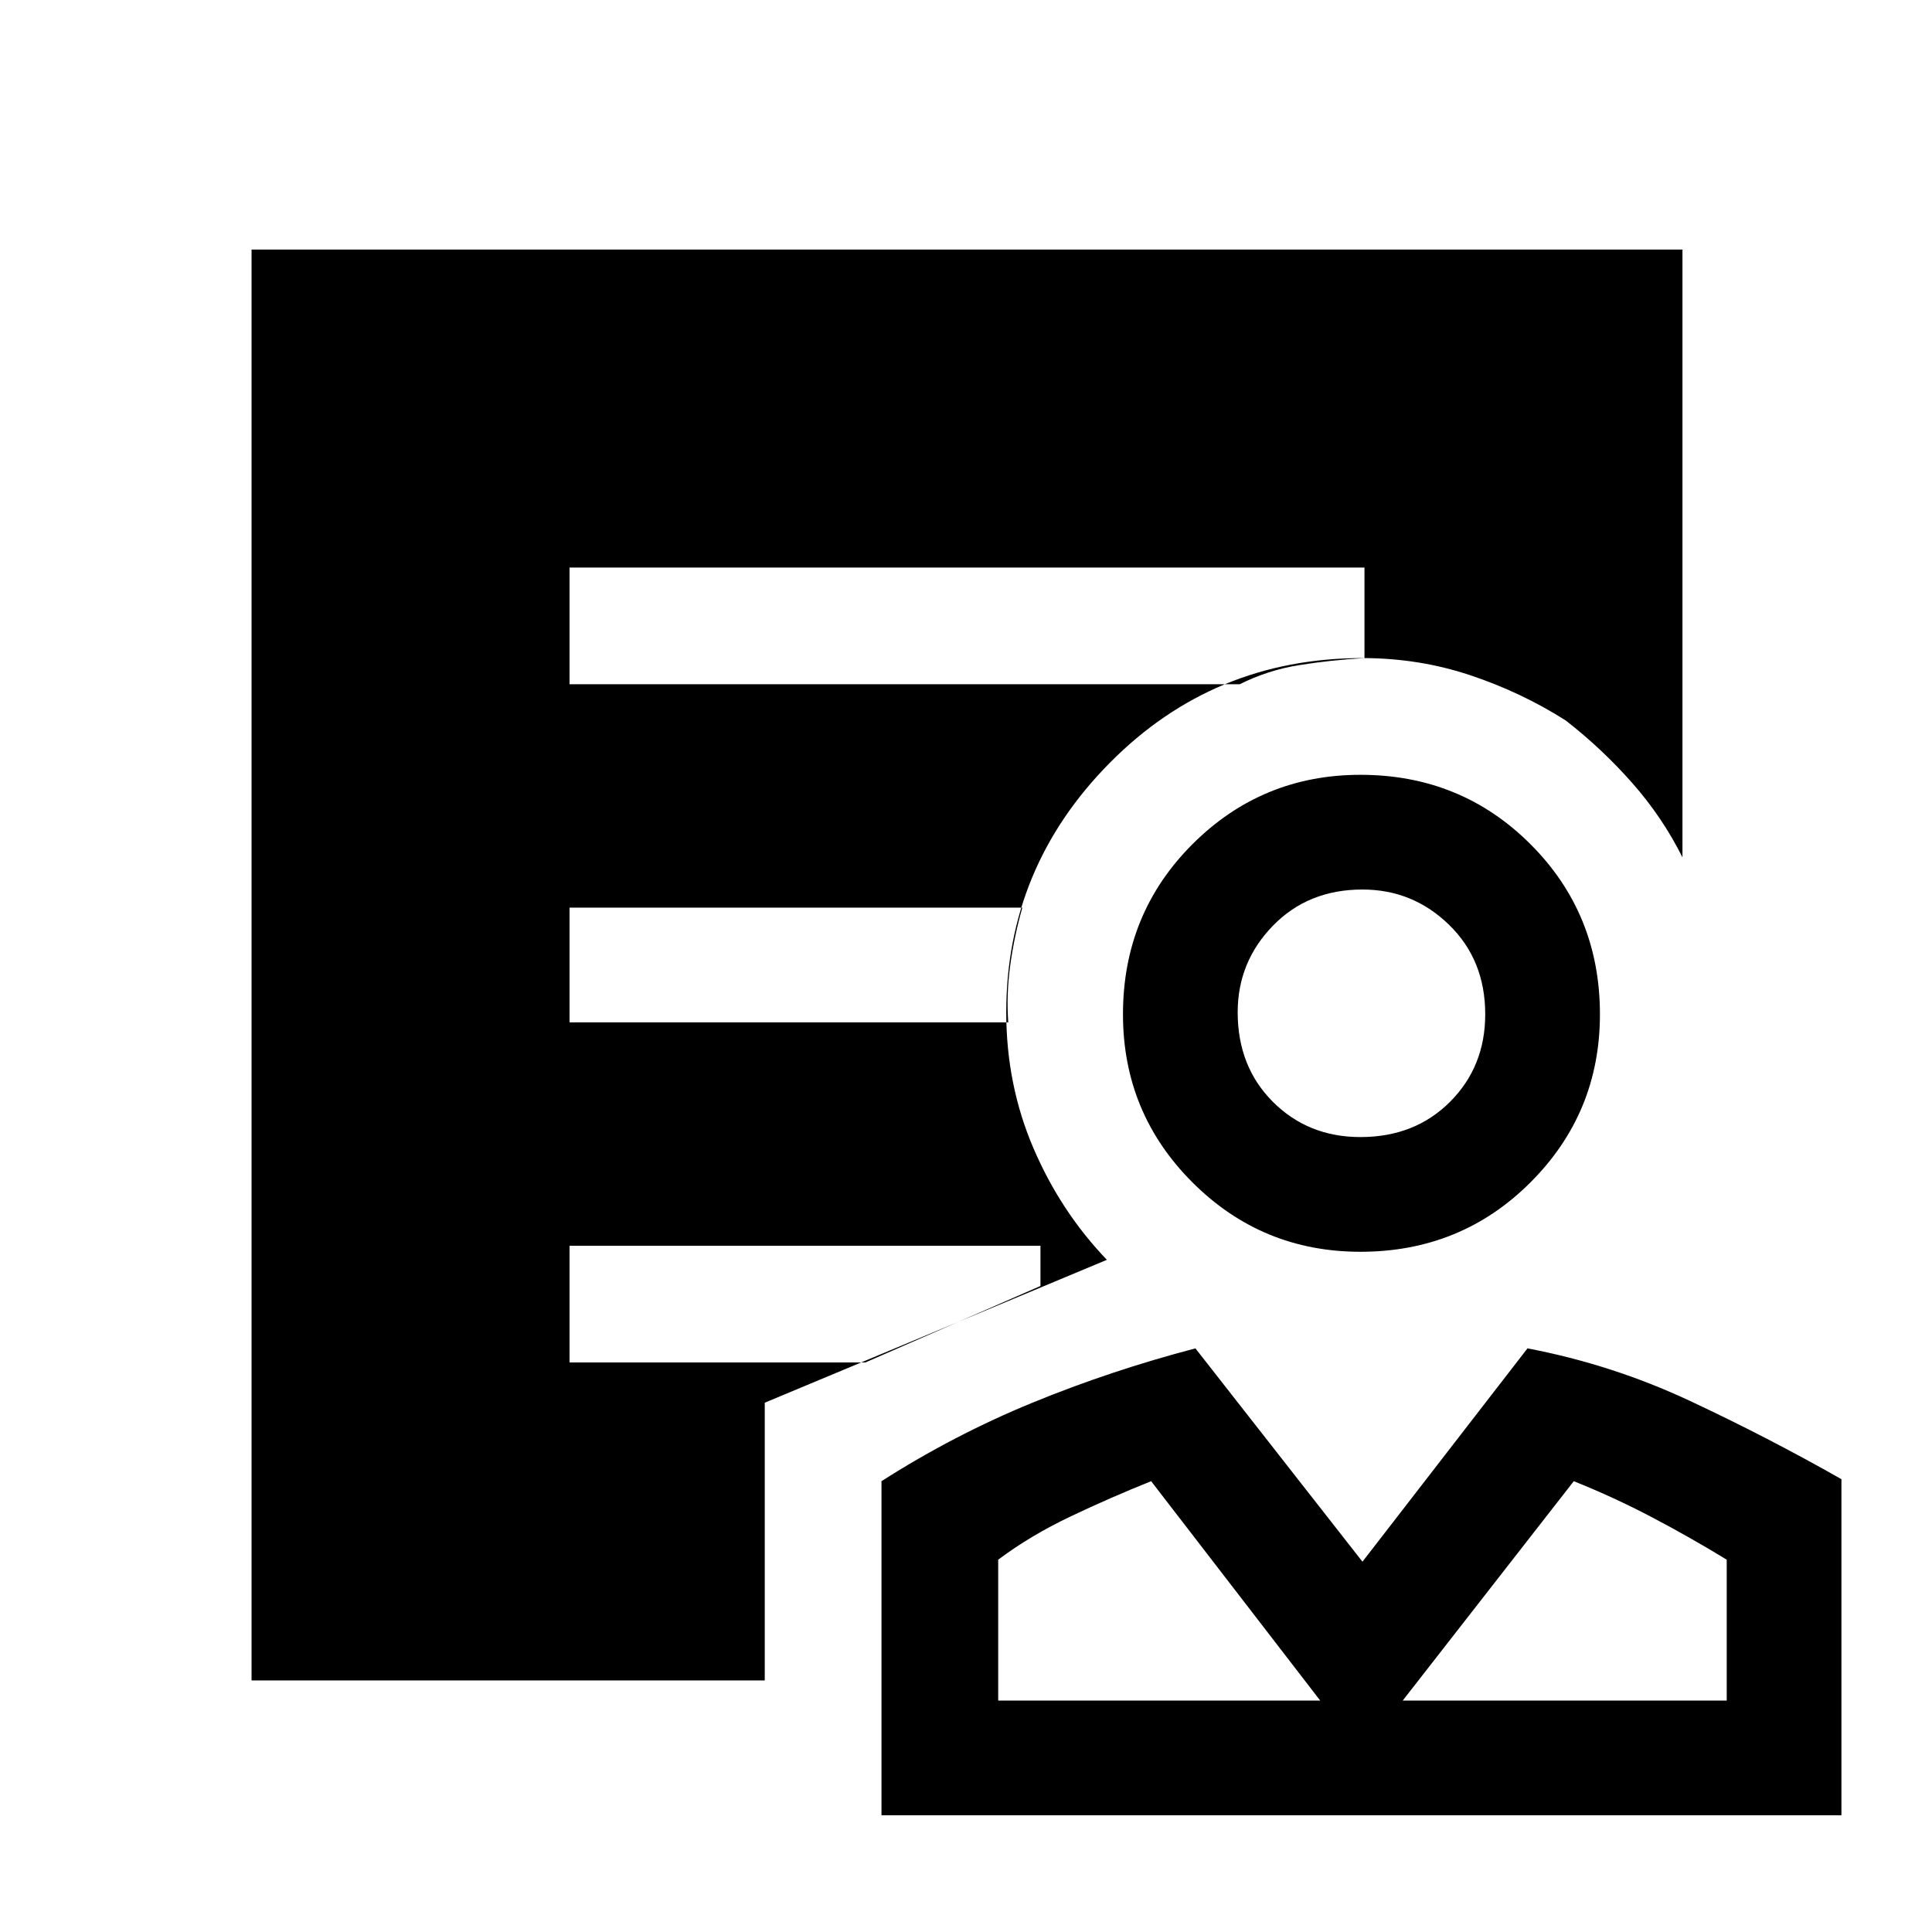 <svg xmlns="http://www.w3.org/2000/svg" height="48" width="48"><path d="M33.8 31.1q-2.45 0-4.175-1.725Q27.9 27.65 27.9 25.2q0-2.5 1.725-4.225Q31.35 19.25 33.8 19.25q2.5 0 4.225 1.725Q39.75 22.7 39.75 25.2q0 2.45-1.725 4.175Q36.3 31.1 33.8 31.1Zm0-2.85q1.35 0 2.225-.875T36.9 25.2q0-1.35-.9-2.225t-2.15-.875q-1.35 0-2.225.9t-.875 2.15q0 1.35.875 2.225t2.175.875ZM21.9 45.1v-8.3q1.8-1.15 3.75-1.95t4.05-1.35l4.15 5.3 4.1-5.3q2.1.4 4.025 1.3 1.925.9 3.775 1.95v8.35Zm2.9-2.85h8l-4.2-5.45q-1 .4-2 .875t-1.8 1.075Zm10.05 0h8.05v-3.5q-.9-.55-1.85-1.05-.95-.5-1.95-.9Zm-2.05 0Zm2.05 0ZM19 41.75H6.25V6.2H41.8v15.1q-.5-1-1.25-1.85-.75-.85-1.65-1.55V9.1H9.1v29.75H19v.5ZM14.15 17H30.8q.7-.35 1.475-.475.775-.125 1.625-.175V14.1H14.15Zm0 8.4h10.9q-.05-.7.05-1.425.1-.725.3-1.425H14.15Zm0 8.45h7.35l4.35-1.9v-1h-11.7Zm4.85 5H9.1V9.1h29.8v8.8q-1.1-.7-2.375-1.125-1.275-.425-2.675-.425-3.7 0-6.275 2.6T25 25.15q0 1.8.675 3.375T27.5 31.3L19 34.85Zm14.85-13.7Z"/></svg>
